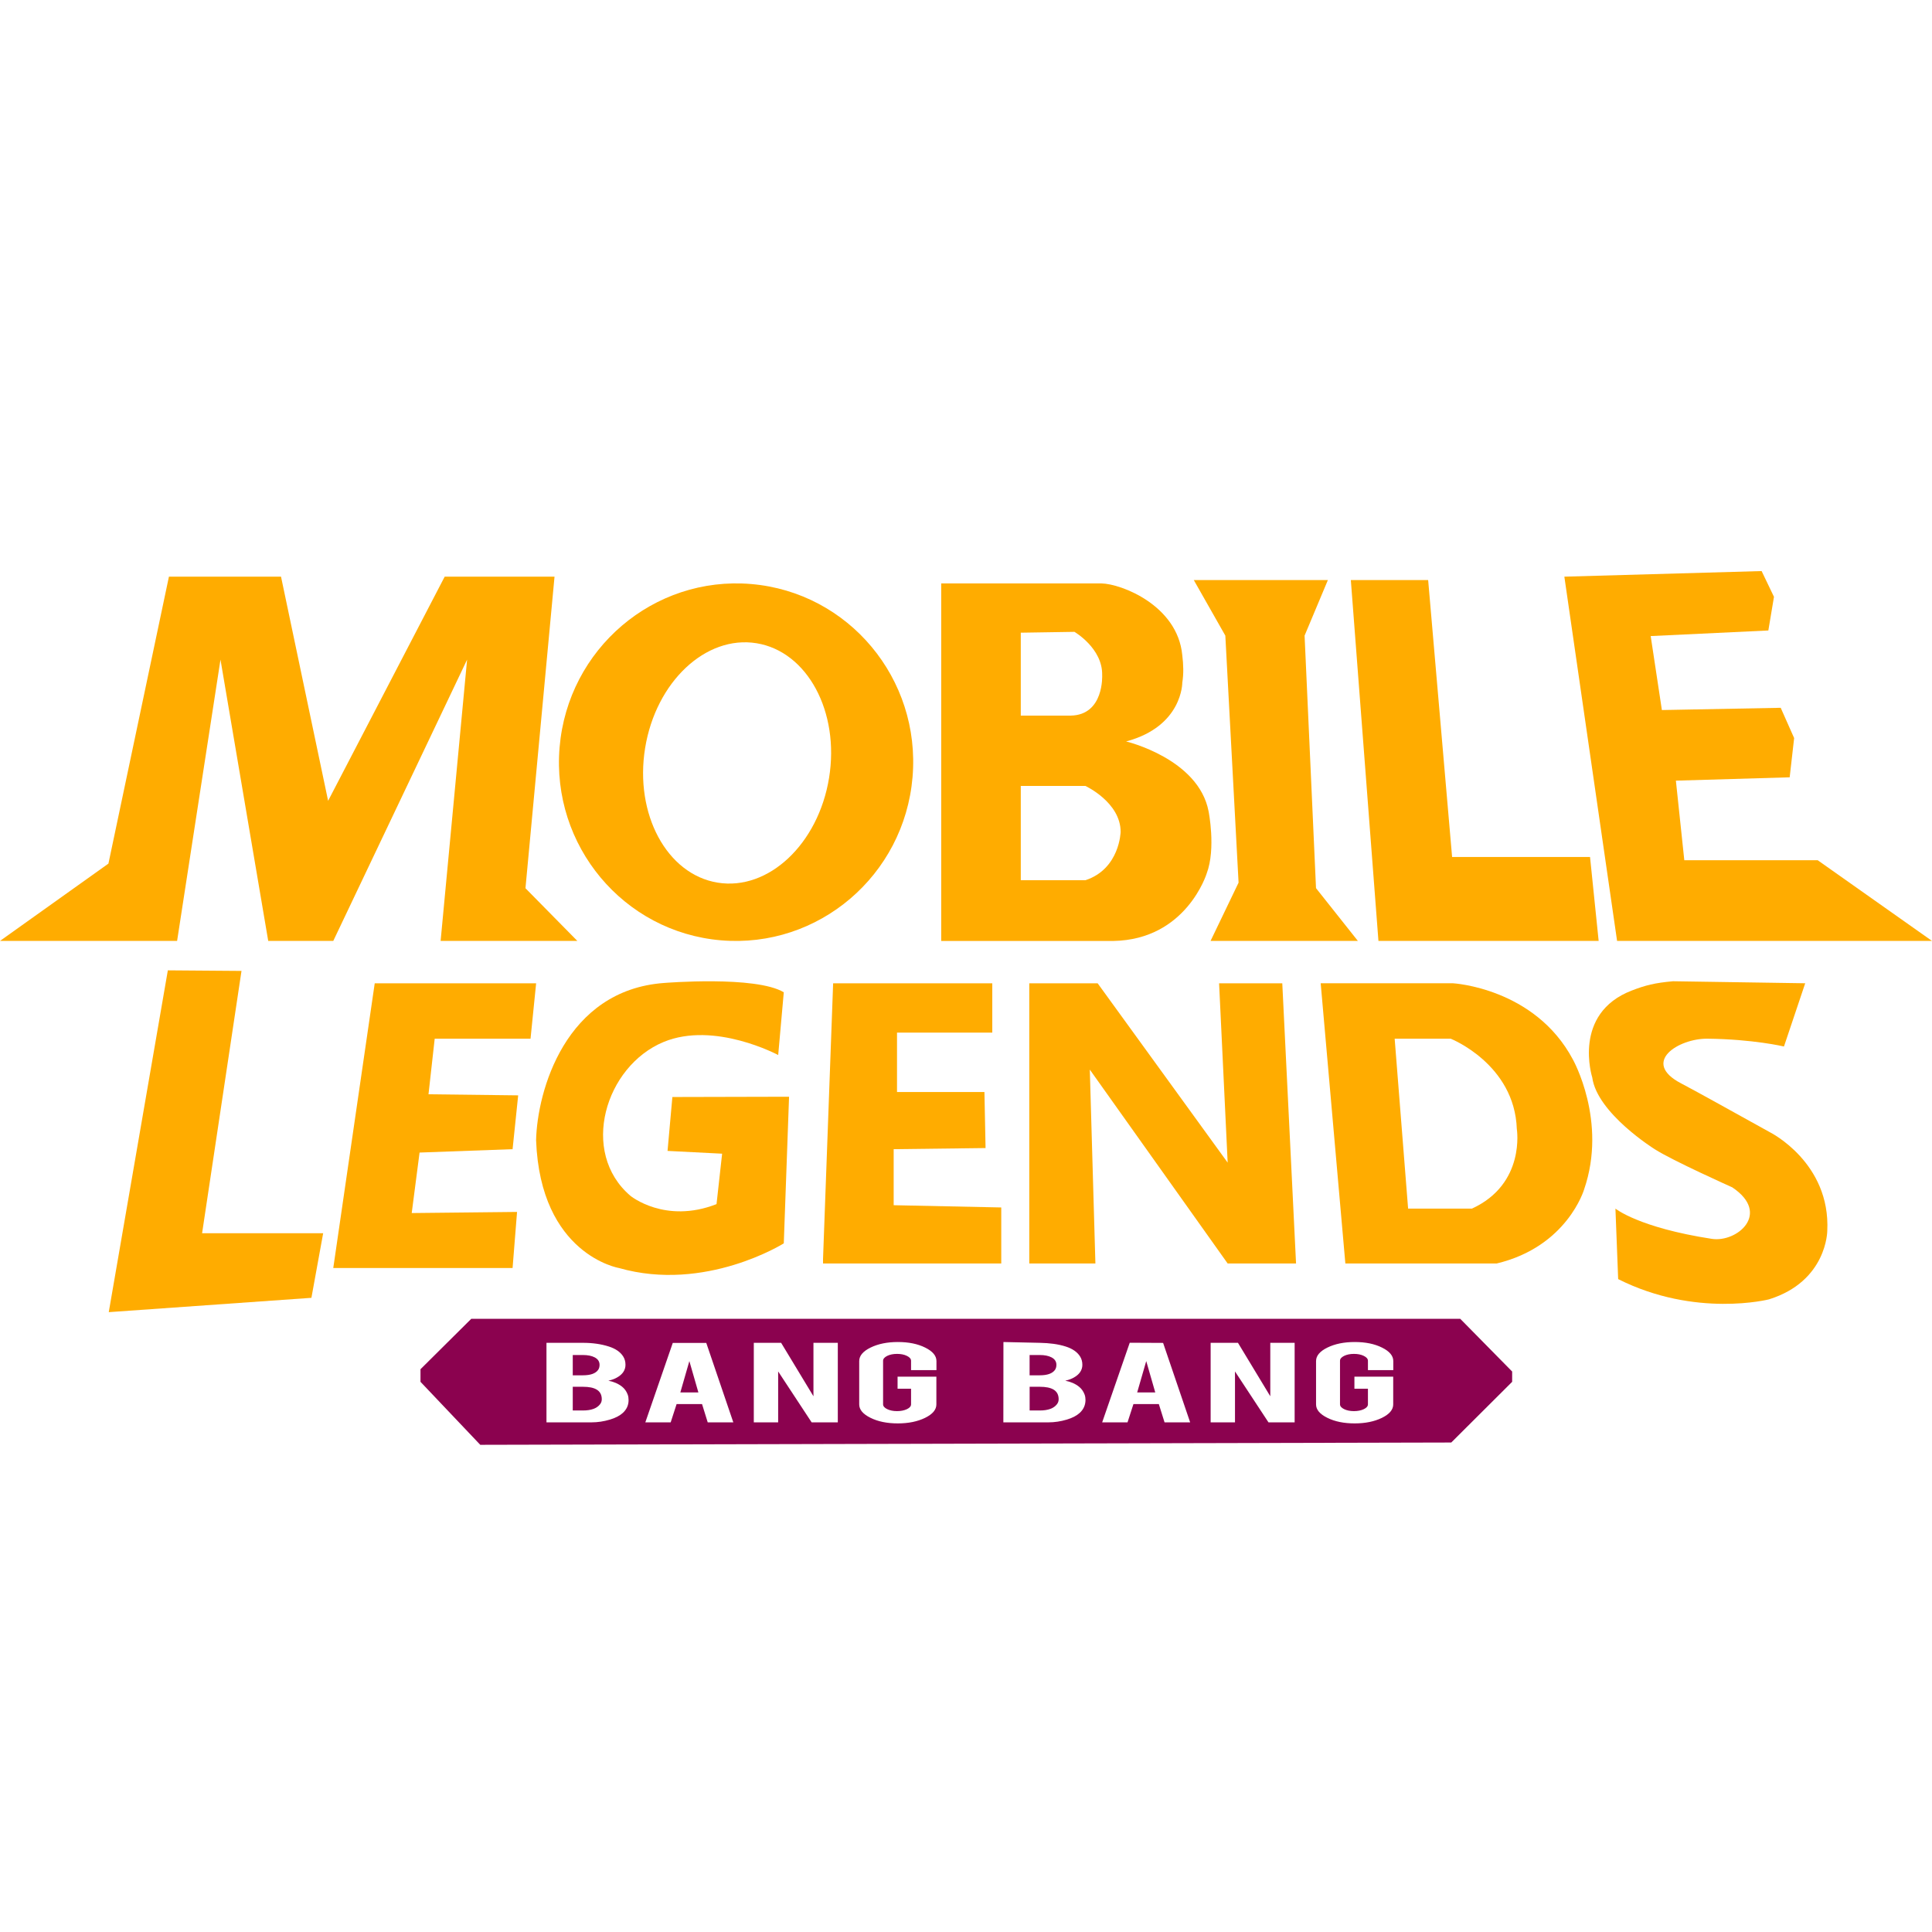 <svg xmlns="http://www.w3.org/2000/svg"  viewBox="0 0 48 48" width="1600px" height="1600px"><polygon fill="#ffac00" points="0,23.377 4.4,23.377 5.478,16.388 6.664,23.377 8.28,23.377 11.605,16.388 10.947,23.377 14.344,23.377 13.055,22.068 13.777,14.327 11.048,14.327 8.152,19.896 6.982,14.327 4.197,14.327 2.694,21.456"/><path fill="#ffac00" d="M30.027,20.157c-0.251-1.309-2.049-1.736-2.049-1.736c1.405-0.374,1.396-1.463,1.396-1.463	c0.035-0.213,0.029-0.443-0.001-0.684c-0.119-1.234-1.517-1.77-2.007-1.779h-3.982v8.883h4.275c1.816-0.031,2.321-1.677,2.321-1.677	C30.213,21.08,30.027,20.157,30.027,20.157z M25.361,15.719l1.333-0.021c0,0,0.704,0.408,0.689,1.077c0,0,0.052,0.989-0.782,1.004	h-1.24V15.719z M26.967,21.869h-1.606v-2.342h1.606c0,0,0.875,0.404,0.875,1.142C27.841,20.668,27.822,21.587,26.967,21.869z"/><polygon fill="#ffac00" points="30.443,15.792 29.659,14.411 32.991,14.411 32.412,15.792 32.696,22.066 33.736,23.377 30.076,23.377 30.772,21.929"/><polygon fill="#ffac00" points="34.247,23.377 33.561,14.411 35.482,14.411 36.077,21.291 39.504,21.291 39.718,23.377"/><polygon fill="#ffac00" points="40.176,23.377 38.866,14.327 43.767,14.188 44.074,14.828 43.934,15.664 41.011,15.803 41.289,17.641 44.241,17.585 44.575,18.337 44.464,19.312 41.637,19.395 41.846,21.372 45.16,21.372 48,23.377"/><polygon fill="#ffac00" points="2.702,32.6 4.17,24.108 6,24.122 5.021,30.639 8.029,30.639 7.737,32.244"/><polygon fill="#ffac00" points="8.28,31.503 9.31,24.43 13.32,24.43 13.181,25.806 10.8,25.806 10.646,27.187 12.874,27.214 12.735,28.551 10.424,28.635 10.229,30.138 12.846,30.11 12.735,31.503"/><path fill="#ffac00" d="M19.334,26.212c0,0-1.582-0.849-2.848-0.324c-1.452,0.603-2.091,2.738-0.824,3.821	c0,0,0.86,0.708,2.14,0.207l0.139-1.253l-1.356-0.069l0.12-1.339l2.899-0.007l-0.131,3.643c0,0-1.949,1.225-4.093,0.613	c0,0-1.954-0.326-2.061-3.175c0.028-1.214,0.722-3.733,3.187-3.908c0,0,2.271-0.186,2.967,0.232L19.334,26.212z"/><polygon fill="#ffac00" points="20.448,31.28 20.699,24.43 24.653,24.43 24.653,25.655 22.286,25.655 22.286,27.131 24.458,27.131 24.486,28.523 22.203,28.551 22.203,29.943 24.876,29.999 24.876,31.391 20.448,31.391"/><polygon fill="#ffac00" points="25.572,31.391 25.572,24.43 27.271,24.43 30.501,28.885 30.288,24.43 31.858,24.43 32.2,31.391 30.501,31.391 27.076,26.574 27.215,31.391"/><path fill="#ffac00" d="M39.078,26.323c-0.947-1.782-2.98-1.894-2.98-1.894h-3.286l0.613,6.962h3.759	c1.754-0.418,2.172-1.838,2.172-1.838C39.941,27.855,39.078,26.323,39.078,26.323z M36.571,30.027h-1.587l-0.334-4.221h1.392	c0,0,1.587,0.629,1.643,2.244C37.685,28.05,37.908,29.414,36.571,30.027z"/><path fill="#ffac00" d="M40.203,31.779l-0.068-1.752c0,0,0.573,0.472,2.395,0.752c0.625,0.096,1.481-0.628,0.507-1.28	c0,0-1.487-0.665-1.927-0.948c0,0-1.431-0.891-1.551-1.782c0,0-0.508-1.587,0.983-2.16c0.337-0.13,0.573-0.19,1.023-0.23l3.285,0.05	L44.322,26c0,0-0.761-0.182-1.903-0.194c-0.714-0.007-1.662,0.584-0.651,1.111c0.323,0.168,1.236,0.676,2.21,1.216	c0,0,1.505,0.753,1.42,2.45c0,0-0.006,1.249-1.448,1.699C43.951,32.282,42.129,32.748,40.203,31.779z"/><path fill="#ffac00" d="M18.662,14.51c-2.421-0.205-4.552,1.61-4.759,4.055c-0.207,2.444,1.588,4.592,4.01,4.797	c2.421,0.205,4.552-1.61,4.759-4.055C22.879,16.862,21.084,14.715,18.662,14.51z M20.598,19.326	c-0.267,1.643-1.506,2.808-2.768,2.603c-1.262-0.205-2.069-1.703-1.802-3.345c0.267-1.643,1.506-2.808,2.768-2.603	C20.058,16.186,20.865,17.684,20.598,19.326z"/><path fill="#8b024f" d="M36.28,32.766H11.708l-1.261,1.252v0.313l1.485,1.565l24.124-0.057l1.513-1.508v-0.256L36.28,32.766 z M15.472,35.105c-0.075,0.068-0.18,0.123-0.317,0.164c-0.154,0.046-0.306,0.069-0.458,0.069h-1.12v-1.976h0.906 c0.239,0,0.455,0.031,0.647,0.093c0.164,0.053,0.282,0.134,0.352,0.244c0.038,0.059,0.058,0.129,0.058,0.209 c0,0.132-0.072,0.239-0.214,0.318c-0.06,0.034-0.13,0.059-0.211,0.077c0.134,0.025,0.248,0.075,0.342,0.15 c0.062,0.05,0.108,0.115,0.138,0.195c0.015,0.041,0.022,0.087,0.022,0.137C15.617,34.912,15.568,35.018,15.472,35.105z M17.583,35.338l-0.141-0.454H16.81l-0.147,0.454h-0.63l0.682-1.974h0.832l0.672,1.974H17.583z M20.815,35.338h-0.65l-0.832-1.265 v1.265h-0.605v-1.976h0.679l0.803,1.328v-1.328h0.605V35.338z M23.263,34.04h-0.628v-0.232c0-0.047-0.034-0.088-0.102-0.121 c-0.068-0.034-0.15-0.05-0.247-0.05c-0.096,0-0.178,0.017-0.245,0.05c-0.067,0.034-0.101,0.074-0.101,0.121v1.081 c0,0.047,0.034,0.087,0.101,0.12c0.067,0.033,0.149,0.05,0.245,0.05c0.096,0,0.178-0.017,0.247-0.049 c0.068-0.033,0.102-0.073,0.102-0.12v-0.388H22.3v-0.299h0.964v0.69c0,0.131-0.094,0.242-0.282,0.334 c-0.188,0.091-0.413,0.137-0.675,0.137c-0.267,0-0.494-0.046-0.68-0.139c-0.187-0.092-0.28-0.203-0.28-0.332v-1.078 c0-0.131,0.094-0.243,0.282-0.335c0.188-0.092,0.414-0.138,0.679-0.138c0.267,0,0.493,0.046,0.679,0.139 c0.186,0.092,0.279,0.204,0.279,0.334V34.04z M26.823,35.105c-0.075,0.068-0.18,0.123-0.317,0.164 c-0.154,0.046-0.306,0.069-0.458,0.069h-1.12l0.002-1.996l0.904,0.02c0.239,0.005,0.455,0.031,0.647,0.093 c0.164,0.053,0.282,0.134,0.352,0.244c0.038,0.059,0.058,0.129,0.058,0.209c0,0.132-0.072,0.239-0.214,0.318 c-0.06,0.034-0.13,0.059-0.211,0.077c0.134,0.025,0.249,0.075,0.343,0.15c0.062,0.05,0.108,0.115,0.138,0.195 c0.015,0.041,0.022,0.087,0.022,0.137C26.967,34.912,26.919,35.018,26.823,35.105z M28.933,35.338l-0.142-0.454H28.16l-0.147,0.454 h-0.63l0.685-1.978l0.829,0.004l0.672,1.974H28.933z M32.165,35.338h-0.65l-0.832-1.265v1.265h-0.605v-1.976h0.679l0.803,1.328 v-1.328h0.605V35.338z M34.614,34.04h-0.628v-0.232c0-0.047-0.034-0.088-0.102-0.121c-0.068-0.034-0.15-0.05-0.246-0.05 c-0.096,0-0.178,0.017-0.245,0.05c-0.067,0.034-0.101,0.074-0.101,0.121v1.081c0,0.047,0.034,0.087,0.101,0.12 c0.067,0.033,0.149,0.05,0.245,0.05c0.096,0,0.178-0.017,0.246-0.049c0.068-0.033,0.102-0.073,0.102-0.12v-0.388H33.65v-0.299 h0.964v0.69c0,0.131-0.094,0.242-0.282,0.334c-0.188,0.091-0.413,0.137-0.675,0.137c-0.267,0-0.494-0.046-0.68-0.139 c-0.187-0.092-0.28-0.203-0.28-0.332v-1.078c0-0.131,0.094-0.243,0.282-0.335c0.188-0.092,0.414-0.138,0.679-0.138 c0.267,0,0.493,0.046,0.679,0.139c0.186,0.092,0.279,0.204,0.279,0.334V34.04z"/><path fill="#8b024f" d="M25.834,34.454h-0.253v0.589h0.253c0.205,0,0.347-0.052,0.426-0.156 c0.028-0.036,0.042-0.077,0.042-0.123c0-0.11-0.043-0.191-0.128-0.241C26.096,34.477,25.983,34.454,25.834,34.454z"/><polygon fill="#8b024f" points="16.903,34.594 17.351,34.594 17.127,33.816"/><path fill="#8b024f" d="M26.211,34.034c0.023-0.034,0.035-0.075,0.035-0.125c0-0.082-0.041-0.144-0.122-0.186 c-0.075-0.039-0.172-0.058-0.291-0.058h-0.253v0.504h0.253C26.021,34.169,26.147,34.124,26.211,34.034z"/><polygon fill="#8b024f" points="28.253,34.594 28.702,34.594 28.478,33.816"/><path fill="#8b024f" d="M14.861,34.034c0.023-0.034,0.035-0.075,0.035-0.125c0-0.082-0.041-0.144-0.122-0.186 c-0.075-0.039-0.172-0.058-0.291-0.058h-0.253v0.504h0.253C14.671,34.169,14.797,34.124,14.861,34.034z"/><path fill="#8b024f" d="M14.483,34.454h-0.253v0.589h0.253c0.205,0,0.347-0.052,0.426-0.156 c0.028-0.036,0.042-0.077,0.042-0.123c0-0.11-0.043-0.191-0.128-0.241C14.746,34.477,14.633,34.454,14.483,34.454z"/></svg>